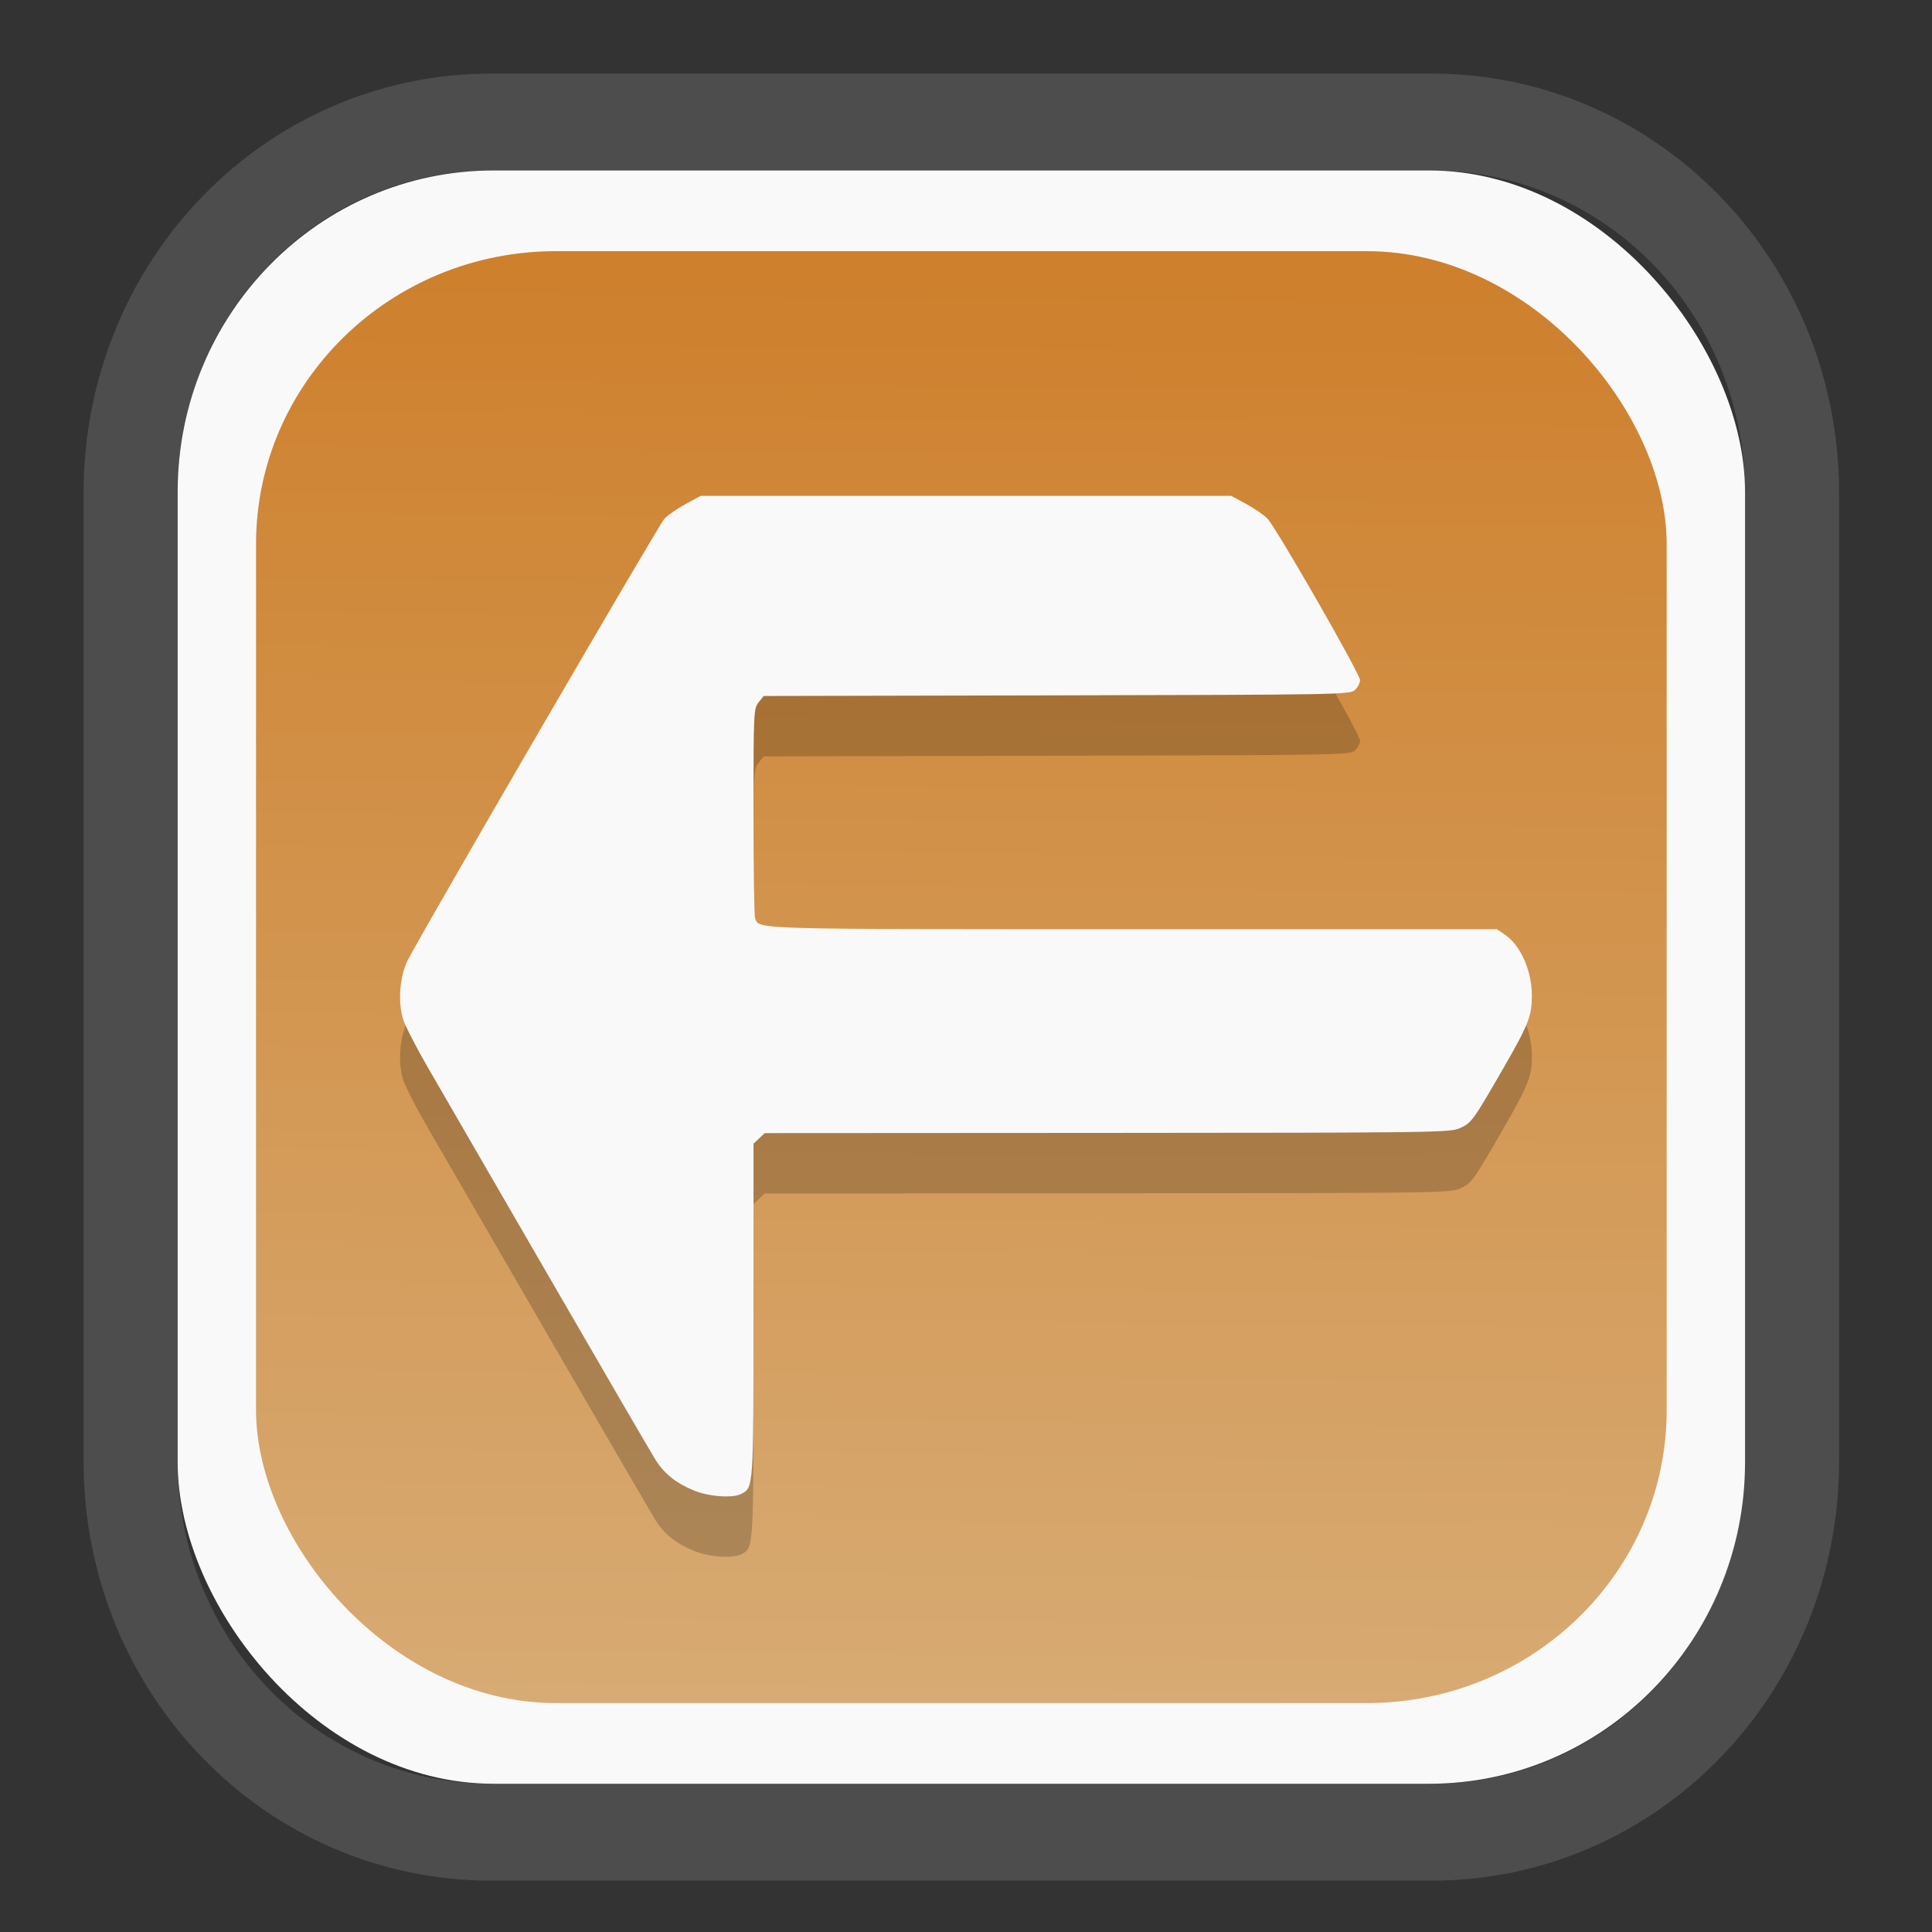 <?xml version="1.0" encoding="UTF-8" standalone="no"?>
<svg
   width="64"
   height="64"
   version="1.1"
   id="svg73"
   sodipodi:docname="grub-customizer.svg"
   inkscape:version="1.4.2 (ebf0e940d0, 2025-05-08)"
   xmlns:inkscape="http://www.inkscape.org/namespaces/inkscape"
   xmlns:sodipodi="http://sodipodi.sourceforge.net/DTD/sodipodi-0.dtd"
   xmlns:xlink="http://www.w3.org/1999/xlink"
   xmlns="http://www.w3.org/2000/svg"
   xmlns:svg="http://www.w3.org/2000/svg"
   xmlns:rdf="http://www.w3.org/1999/02/22-rdf-syntax-ns#"
   xmlns:cc="http://creativecommons.org/ns#"
   xmlns:dc="http://purl.org/dc/elements/1.1/">
  <rect width="100%" height="100%" fill="#333333" stroke="none"/>
  <sodipodi:namedview
     pagecolor="#f5f7fa"
     bordercolor="#666666"
     borderopacity="1"
     objecttolerance="10"
     gridtolerance="10"
     guidetolerance="10"
     inkscape:pageopacity="0"
     inkscape:pageshadow="2"
     inkscape:window-width="1377"
     inkscape:window-height="886"
     id="namedview75"
     showgrid="false"
     inkscape:zoom="6.2890624"
     inkscape:cx="30.608696"
     inkscape:cy="48.894411"
     inkscape:window-x="55"
     inkscape:window-y="80"
     inkscape:window-maximized="0"
     inkscape:current-layer="g877"
     inkscape:document-rotation="0"
     inkscape:pagecheckerboard="0"
     inkscape:showpageshadow="2"
     inkscape:deskcolor="#d1d1d1" />
  <defs
     id="defs29">
    <linearGradient
       id="linearGradient5"
       inkscape:collect="always">
      <stop
         style="stop-color:#ce802c;stop-opacity:1;"
         offset="0"
         id="stop5" />
      <stop
         style="stop-color:#d7ab74;stop-opacity:1;"
         offset="1"
         id="stop6" />
    </linearGradient>
    <inkscape:path-effect
       effect="powerclip"
       id="path-effect1980"
       is_visible="true"
       lpeversion="1"
       inverse="true"
       flatten="false"
       hide_clip="false"
       message="" />
    <clipPath
       clipPathUnits="userSpaceOnUse"
       id="clipPath1976">
      <rect
         x="9.678"
         y="9.925"
         width="43.343"
         height="44.613"
         rx="8.669"
         ry="8.923"
         fill="url(#linearGradient862)"
         stroke-width="2.968"
         id="rect1978"
         style="display:none;fill:#333333;fill-opacity:1"
         d="m 18.347,9.925 h 26.005 c 4.803,0 8.669,3.98 8.669,8.923 v 26.767 c 0,4.943 -3.866,8.923 -8.669,8.923 h -26.005 c -4.803,0 -8.669,-3.98 -8.669,-8.923 V 18.848 c 0,-4.943 3.866,-8.923 8.669,-8.923 z" />
      <path
         id="lpe_path-effect1980"
         style="fill:#333333;fill-opacity:1"
         class="powerclip"
         d="M 2.076,2.246 H 60.624 V 62.217 H 2.076 Z M 18.347,9.925 c -4.803,0 -8.669,3.98 -8.669,8.923 v 26.767 c 0,4.943 3.866,8.923 8.669,8.923 h 26.005 c 4.803,0 8.669,-3.98 8.669,-8.923 V 18.848 c 0,-4.943 -3.866,-8.923 -8.669,-8.923 z" />
    </clipPath>
    <linearGradient
       inkscape:collect="always"
       xlink:href="#linearGradient5"
       id="linearGradient6"
       x1="33.786"
       y1="12.971"
       x2="33.376"
       y2="52.289"
       gradientUnits="userSpaceOnUse"
       gradientTransform="matrix(1.1,0,0,1.1,-3.185,-3.234)" />
  </defs>
  <g
     id="g877"
     transform="matrix(1.1,0,0,1.1,-3.185,-3.207)">
    <path
       d="m 18.347,7.246 c -6.244,0 -11.271,5.174 -11.271,11.602 v 26.767 c 0,6.427 5.027,11.602 11.271,11.602 h 26.005 c 6.244,0 11.271,-5.174 11.271,-11.602 V 18.848 c 0,-6.427 -5.027,-11.602 -11.271,-11.602 z"
       fill="url(#linearGradient910)"
       stroke-width="3.324"
       id="path33"
       style="fill:#4d4d4d;fill-opacity:1"
       clip-path="url(#clipPath1976)"
       inkscape:path-effect="#path-effect1980"
       inkscape:original-d="m 18.347203,7.2464043 c -6.244452,0 -11.2714308,5.1741617 -11.2714308,11.6016437 v 26.767119 c 0,6.427394 5.0268918,11.601644 11.2714308,11.601644 h 26.005262 c 6.244452,0 11.271431,-5.174161 11.271431,-11.601644 V 18.848048 c 0,-6.427393 -5.026893,-11.6016437 -11.271431,-11.6016437 z"
       transform="matrix(1.089,0,0,1.089,-2.294,-2.759)" />
    <rect
       x="8.246"
       y="8.049"
       width="47.201"
       height="48.584"
       rx="9.512"
       ry="9.678"
       fill="url(#linearGradient862)"
       stroke-width="3.232"
       id="rect35-7"
       style="opacity:1;fill:#f9f9f9;fill-opacity:1" />
    <rect
       x="10.606"
       y="10.479"
       width="42.481"
       height="43.725"
       rx="9.034"
       ry="8.82"
       fill="url(#linearGradient862)"
       stroke-width="2.909"
       id="rect35-7-3"
       style="fill:url(#linearGradient6)" />
    <path
       style="fill:#000000;stroke-width:0.231;opacity:0.2"
       d="M 23.807,49.626 C 23.258,49.4 22.906,49.122 22.642,48.703 22.522,48.513 21.066,46.012 19.406,43.144 17.747,40.277 16.113,37.455 15.775,36.872 15.437,36.289 15.107,35.647 15.041,35.445 c -0.171,-0.522 -0.11,-1.317 0.139,-1.803 0.464,-0.908 7.557,-13.109 7.724,-13.286 0.103,-0.109 0.391,-0.308 0.641,-0.444 l 0.454,-0.246 h 7.986 7.986 l 0.454,0.246 c 0.25,0.135 0.539,0.335 0.642,0.444 0.27,0.284 2.786,4.672 2.786,4.86 0,0.087 -0.07,0.221 -0.156,0.299 -0.151,0.137 -0.421,0.141 -8.98,0.16 l -8.824,0.019 -0.153,0.194 c -0.149,0.189 -0.153,0.274 -0.153,3.284 0,1.699 0.021,3.144 0.046,3.209 0.133,0.348 -0.257,0.336 11.401,0.336 h 10.937 l 0.246,0.166 c 0.469,0.317 0.81,1.088 0.81,1.83 0,0.614 -0.097,0.865 -0.823,2.129 -0.947,1.647 -0.993,1.711 -1.346,1.867 -0.297,0.132 -0.742,0.138 -10.622,0.143 l -10.311,0.006 -0.169,0.159 -0.169,0.159 v 5.019 c 0,5.379 0.003,5.33 -0.366,5.527 -0.252,0.135 -0.972,0.085 -1.415,-0.097 z"
       id="path1-3-7" />
    <path
       style="fill:#f9f9f9;stroke-width:0.231"
       d="m 23.807,47.808 c -0.549,-0.226 -0.901,-0.505 -1.166,-0.923 -0.12,-0.19 -1.576,-2.691 -3.235,-5.559 -1.659,-2.867 -3.293,-5.69 -3.631,-6.273 -0.338,-0.583 -0.668,-1.225 -0.734,-1.427 -0.171,-0.522 -0.11,-1.317 0.139,-1.803 0.464,-0.908 7.557,-13.109 7.724,-13.286 0.103,-0.109 0.391,-0.308 0.641,-0.444 l 0.454,-0.246 h 7.986 7.986 l 0.454,0.246 c 0.25,0.135 0.539,0.335 0.642,0.444 0.27,0.284 2.786,4.672 2.786,4.86 0,0.087 -0.07,0.221 -0.156,0.299 -0.151,0.137 -0.421,0.141 -8.98,0.16 l -8.824,0.019 -0.153,0.194 c -0.149,0.189 -0.153,0.274 -0.153,3.284 0,1.699 0.021,3.144 0.046,3.209 0.133,0.348 -0.257,0.336 11.401,0.336 h 10.937 l 0.246,0.166 c 0.469,0.317 0.81,1.088 0.81,1.83 0,0.614 -0.097,0.865 -0.823,2.129 -0.947,1.647 -0.993,1.711 -1.346,1.867 -0.297,0.132 -0.742,0.138 -10.622,0.143 l -10.311,0.006 -0.169,0.159 -0.169,0.159 v 5.019 c 0,5.379 0.003,5.33 -0.366,5.527 -0.252,0.135 -0.972,0.085 -1.415,-0.097 z"
       id="path1-3" />
    <path
       style="fill:#f5f7fa;stroke-width:0.204;fill-opacity:1"
       d=""
       id="path3" />
  </g>
</svg>
